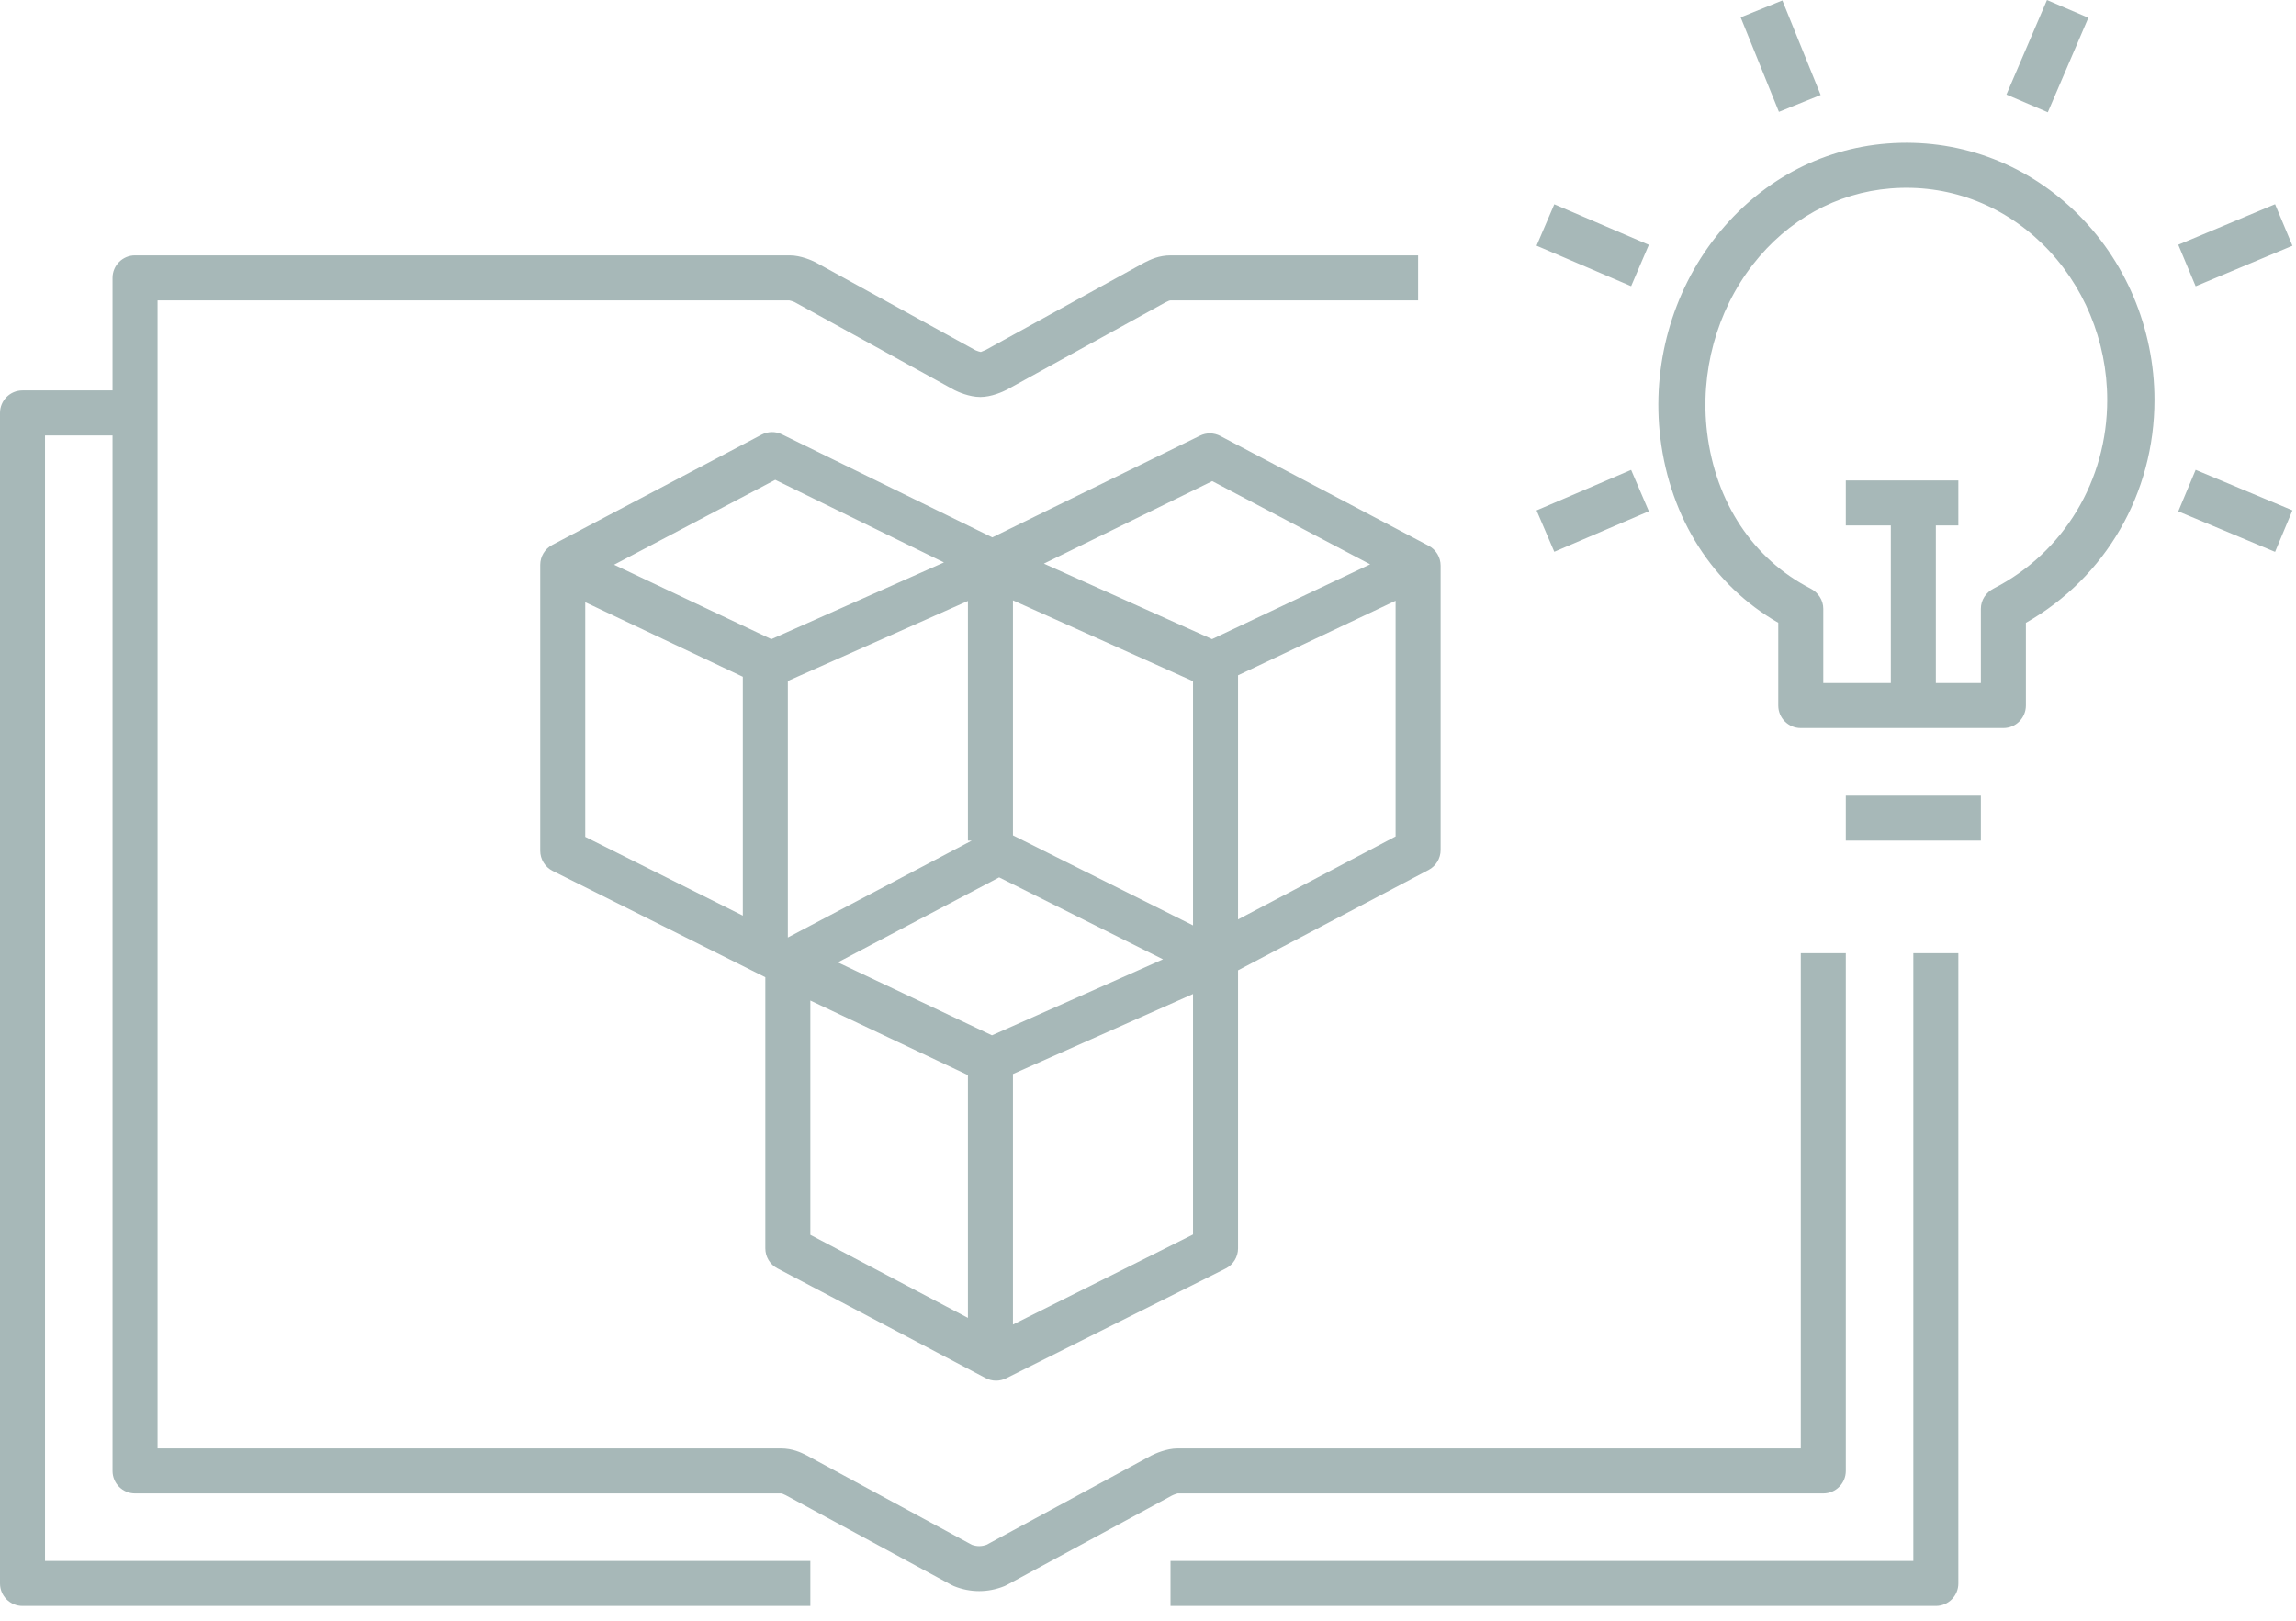 <?xml version="1.0" encoding="UTF-8"?>
<svg width="102px" height="72px" viewBox="0 0 102 72" version="1.1" xmlns="http://www.w3.org/2000/svg" xmlns:xlink="http://www.w3.org/1999/xlink">
    <!-- Generator: Sketch 59 (86127) - https://sketch.com -->
    <title>Group 3</title>
    <desc>Created with Sketch.</desc>
    <g id="Page-1" stroke="none" stroke-width="1" fill="none" fill-rule="evenodd">
        <g id="Group-3" fill="#A7B8B8">
            <path d="M93.613,17.768 C93.613,15.143 92.563,12.617 90.735,10.836 C88.896,9.046 86.505,8.17 83.991,8.37 C81.592,8.56 79.418,9.764 77.867,11.758 C76.256,13.83 75.516,16.548 75.838,19.213 C76.213,22.314 77.884,24.836 80.425,26.141 C80.769,26.317 81,26.655 81,27.042 L81,30.344 L84,30.344 L84,23.344 L82,23.344 L82,21.344 L87,21.344 L87,23.344 L86,23.344 L86,30.344 L88,30.344 L88,27.042 C88,26.657 88.228,26.318 88.572,26.142 C91.682,24.549 93.613,21.344 93.613,17.768 L93.613,17.768 Z M92.162,9.37 C94.418,11.527 95.712,14.588 95.712,17.768 C95.712,21.921 93.539,25.659 90,27.668 L90,31.344 C90,31.896 89.552,32.344 89,32.344 L80,32.344 C79.447,32.344 79,31.896 79,31.344 L79,27.666 C76.1,25.999 74.204,23.044 73.762,19.465 C73.369,16.258 74.274,12.989 76.248,10.494 C78.165,8.07 80.86,6.608 83.837,6.375 C86.93,6.135 89.891,7.197 92.162,9.37 L92.162,9.37 Z M62,37.158 L62,26.688 L55,30 L55,40.845 L62,37.158 Z M53,54.842 L53,44.158 L45,47.713 L45,58.842 L53,54.842 Z M36,54.857 L43,58.546 L43,47.76 L36,44.449 L36,54.857 Z M26,37.176 L33,40.676 L33,30.065 L26,26.753 L26,37.176 Z M27.281,25.088 L34.268,28.394 L41.935,24.986 L34.441,21.316 L27.281,25.088 Z M43,37.344 L43,26.697 L35,30.252 L35,41.648 L43.167,37.344 L43,37.344 Z M53,30.262 L45,26.67 L45,37.11 L53,41.11 L53,30.262 Z M51.666,42.617 L44.387,38.977 L37.221,42.753 L44.068,45.994 L51.666,42.617 Z M46.375,25.039 L53.845,28.393 L60.87,25.07 L53.856,21.374 L46.375,25.039 Z M54.214,19.368 L63.466,24.243 C63.795,24.416 64,24.756 64,25.127 L64,37.761 C64,38.132 63.794,38.473 63.466,38.646 L55,43.106 L55,55.46 C55,55.839 54.786,56.186 54.447,56.355 L44.698,61.23 C44.557,61.3 44.404,61.335 44.251,61.335 C44.091,61.335 43.93,61.297 43.785,61.22 L34.534,56.345 C34.205,56.172 34,55.831 34,55.46 L34,43.413 L24.552,38.689 C24.214,38.519 24,38.173 24,37.794 L24,25.094 C24,24.723 24.205,24.383 24.534,24.209 L33.834,19.31 C34.116,19.161 34.452,19.156 34.739,19.296 L44.084,23.873 L53.308,19.355 C53.594,19.213 53.93,19.219 54.214,19.368 L54.214,19.368 Z M82,37.344 L88,37.344 L88,35.344 L82,35.344 L82,37.344 Z M92.775,0.788 L90.937,0 L89.136,4.2 L90.974,4.988 L92.775,0.788 Z M96.77,22.717 L101.07,24.517 L101.842,22.672 L97.542,20.872 L96.77,22.717 Z M73.25,10.875 L69.05,9.075 L68.262,10.913 L72.463,12.713 L73.25,10.875 Z M101.842,10.916 L101.07,9.072 L96.77,10.872 L97.542,12.717 L101.842,10.916 Z M73.25,22.713 L72.463,20.875 L68.262,22.675 L69.05,24.513 L73.25,22.713 Z M80.883,4.219 L79.182,0.019 L77.329,0.769 L79.029,4.969 L80.883,4.219 Z M85,69.344 L52,69.344 L52,71.344 L86,71.344 C86.552,71.344 87,70.897 87,70.344 L87,42.344 L85,42.344 L85,69.344 Z M52.064,66.438 L44.723,70.414 C44.689,70.433 44.655,70.45 44.62,70.463 C44.254,70.611 43.877,70.684 43.5,70.684 C43.123,70.684 42.746,70.611 42.38,70.463 C42.344,70.45 42.31,70.433 42.276,70.414 L34.905,66.422 C34.77,66.356 34.739,66.344 34.684,66.344 L6,66.344 C5.447,66.344 5,65.897 5,65.344 L5,19.344 L2,19.344 L2,69.344 L36,69.344 L36,71.344 L1,71.344 C0.447,71.344 0,70.897 0,70.344 L0,18.344 C0,17.792 0.447,17.344 1,17.344 L5,17.344 L5,12.344 C5,11.792 5.447,11.344 6,11.344 L35.083,11.344 C35.579,11.344 36.085,11.578 36.227,11.649 L43.335,15.56 C43.398,15.592 43.529,15.631 43.576,15.637 C43.57,15.631 43.701,15.592 43.8,15.542 L50.836,11.667 C51.114,11.528 51.48,11.344 52.015,11.344 L63,11.344 L63,13.344 L52.015,13.344 C51.961,13.344 51.929,13.355 51.765,13.438 L44.729,17.312 C44.551,17.402 44.046,17.636 43.55,17.636 C43.053,17.636 42.548,17.402 42.405,17.331 L35.298,13.419 C35.234,13.388 35.103,13.349 35.056,13.343 L7,13.344 L7,64.344 L34.684,64.344 C35.219,64.344 35.586,64.528 35.829,64.649 L43.172,68.625 C43.396,68.706 43.603,68.706 43.828,68.625 L51.14,64.664 C51.312,64.578 51.818,64.344 52.314,64.344 L80,64.344 L80,42.344 L82,42.344 L82,65.344 C82,65.897 81.552,66.344 81,66.344 L52.314,66.344 C52.294,66.349 52.163,66.388 52.064,66.438 L52.064,66.438 Z" id="Fill-1"></path>
        </g>
    </g>
</svg>